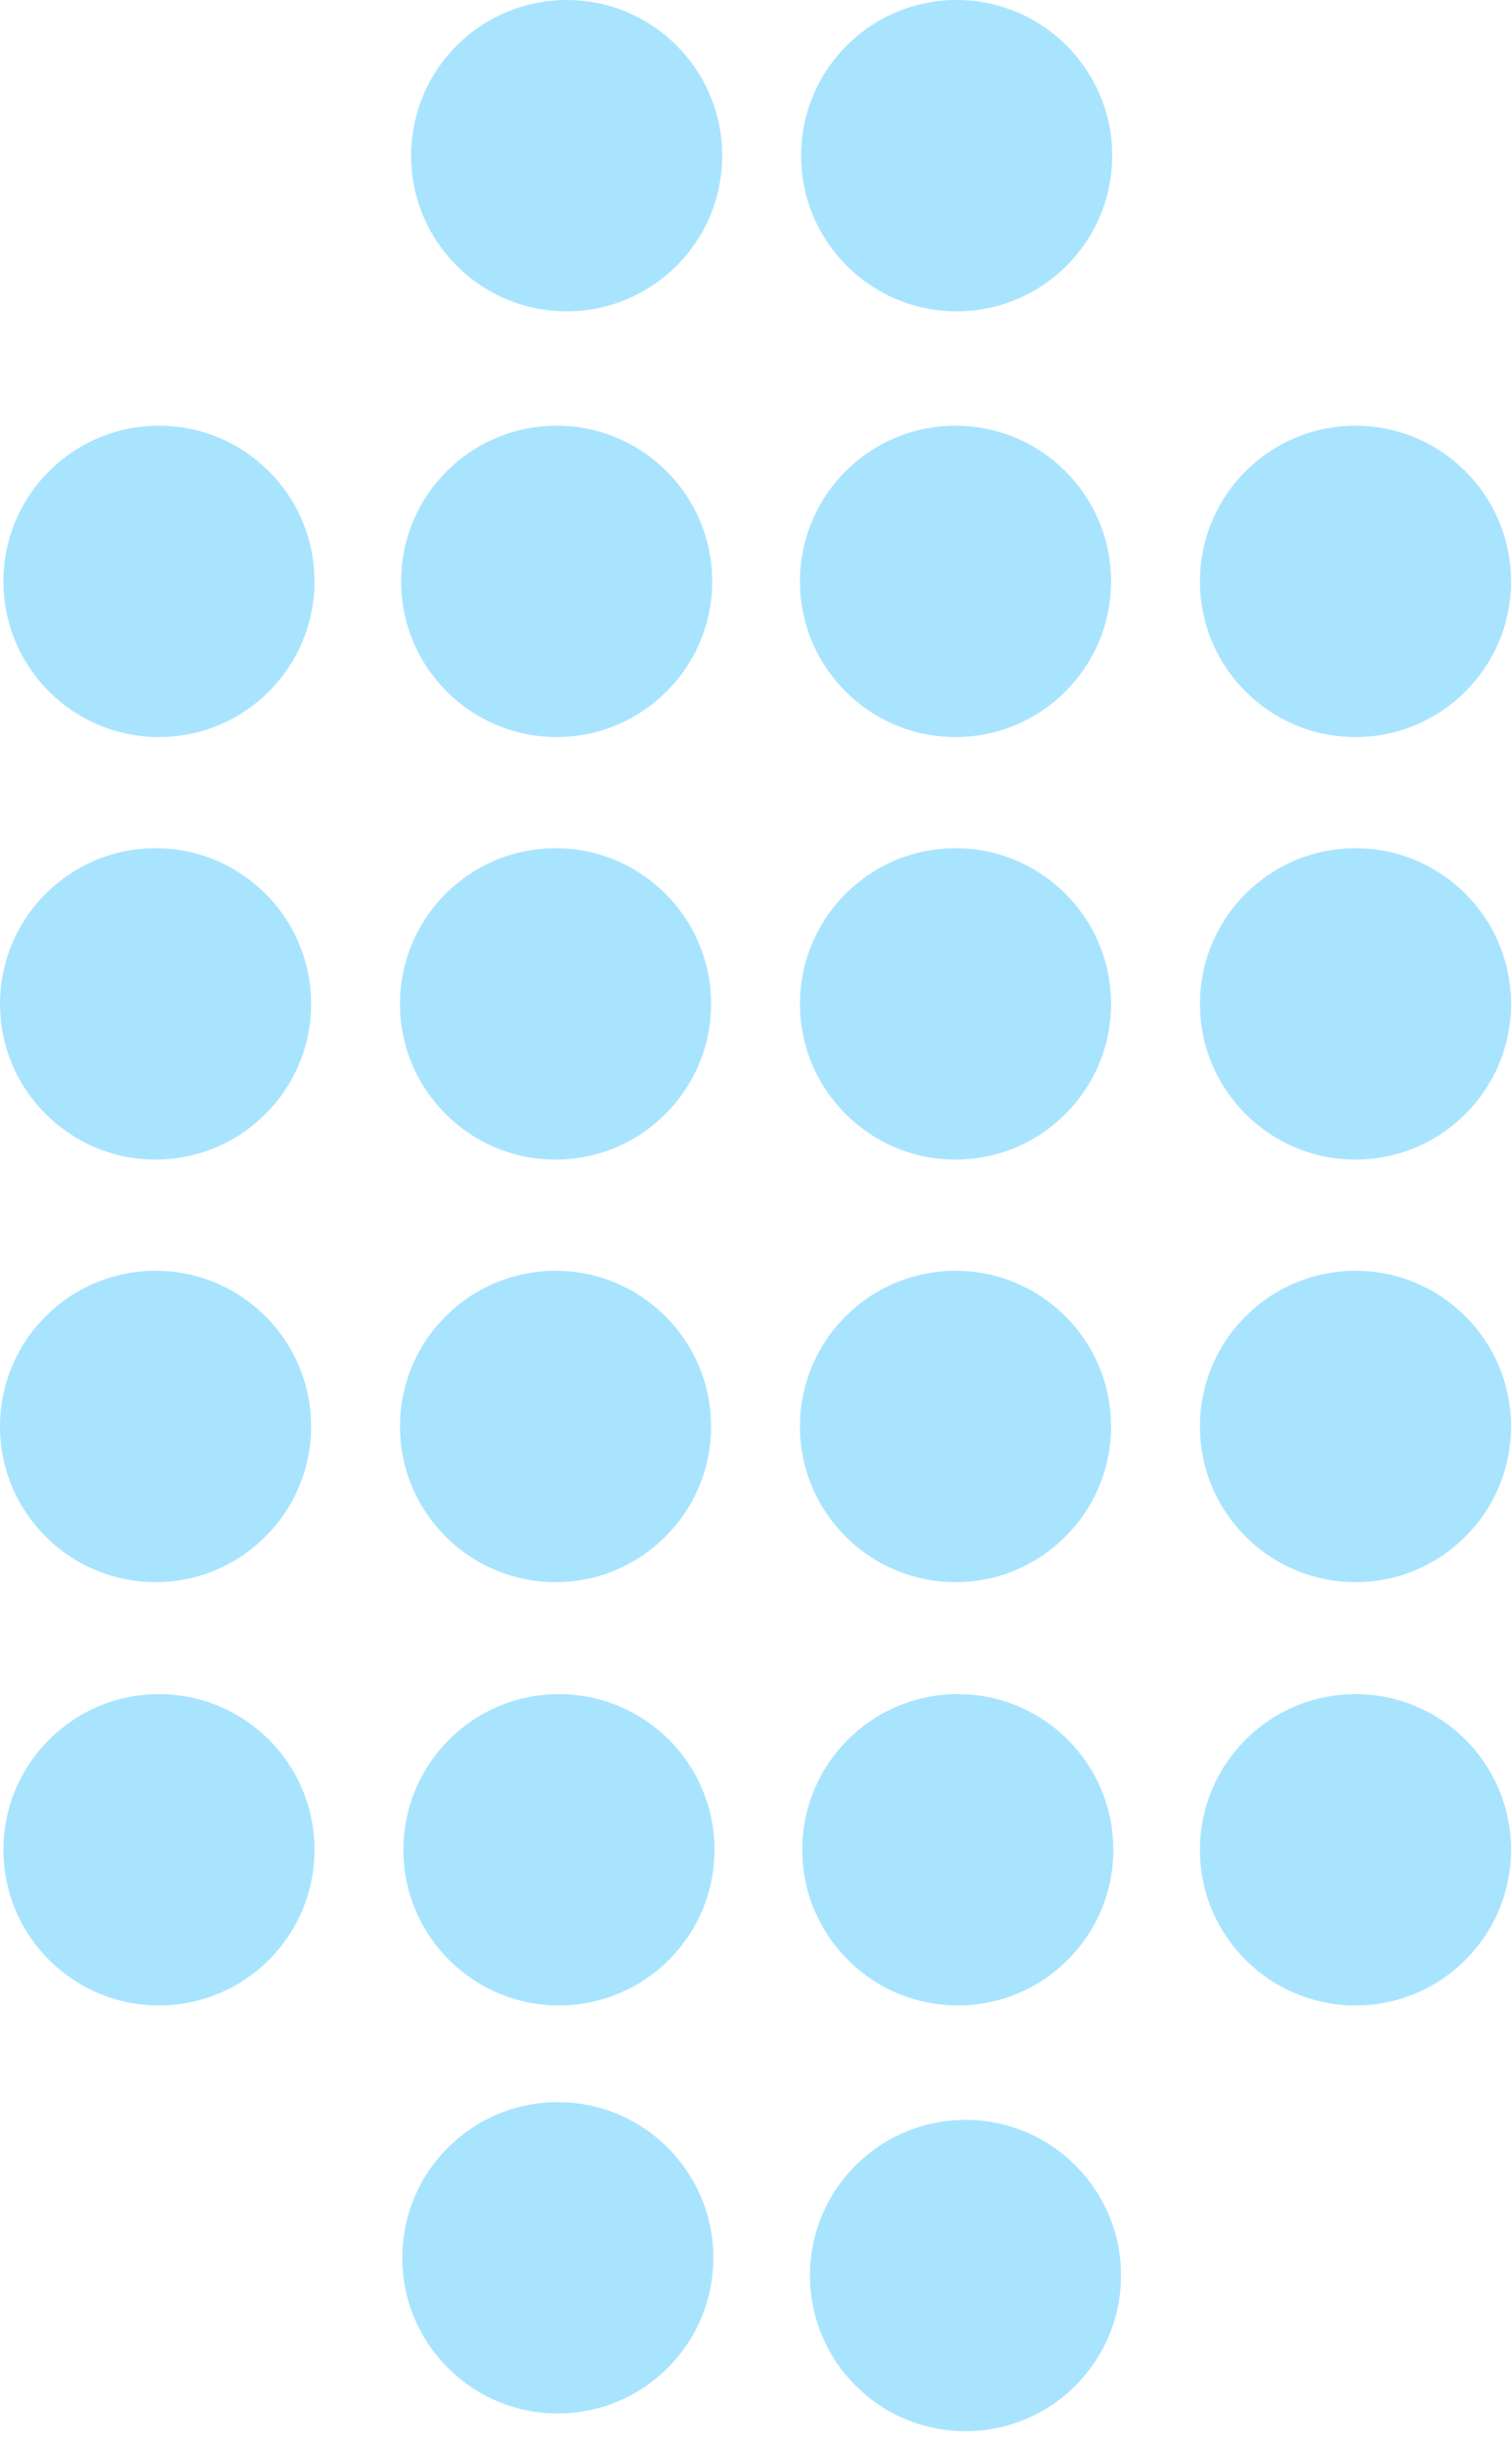 <svg width="104" height="168" viewBox="0 0 104 168" fill="none" xmlns="http://www.w3.org/2000/svg"><circle cx="93.235" cy="98.043" r="10.699" transform="rotate(90 93.235 98.043)" fill="#A9E4FF"/><circle cx="65.723" cy="98.043" r="10.699" transform="rotate(90 65.723 98.043)" fill="#A9E4FF"/><circle cx="93.235" cy="69" r="10.699" transform="rotate(90 93.235 69)" fill="#A9E4FF"/><circle cx="65.801" cy="10.699" r="10.699" transform="rotate(90 65.801 10.699)" fill="#A9E4FF"/><circle cx="66.41" cy="156.402" r="10.699" transform="rotate(90 66.41 156.402)" fill="#A9E4FF"/><circle cx="93.235" cy="127.14" r="10.699" transform="rotate(90 93.235 127.14)" fill="#A9E4FF"/><circle cx="10.934" cy="127.14" r="10.699" transform="rotate(90 10.934 127.14)" fill="#A9E4FF"/><circle cx="93.235" cy="39.961" r="10.699" transform="rotate(90 93.235 39.96)" fill="#A9E4FF"/><circle cx="10.934" cy="39.961" r="10.699" transform="rotate(90 10.934 39.96)" fill="#A9E4FF"/><circle cx="38.977" cy="10.699" r="10.699" transform="rotate(90 38.977 10.699)" fill="#A9E4FF"/><circle cx="38.367" cy="155.183" r="10.699" transform="rotate(90 38.367 155.183)" fill="#A9E4FF"/><circle cx="38.211" cy="98.043" r="10.699" transform="rotate(90 38.211 98.043)" fill="#A9E4FF"/><circle cx="65.723" cy="69" r="10.699" transform="rotate(90 65.723 69)" fill="#A9E4FF"/><circle cx="65.723" cy="39.961" r="10.699" transform="rotate(90 65.723 39.96)" fill="#A9E4FF"/><circle cx="38.289" cy="39.961" r="10.699" transform="rotate(90 38.29 39.96)" fill="#A9E4FF"/><circle cx="65.879" cy="127.14" r="10.699" transform="rotate(90 65.88 127.14)" fill="#A9E4FF"/><circle cx="38.446" cy="127.14" r="10.699" transform="rotate(90 38.446 127.14)" fill="#A9E4FF"/><circle cx="10.699" cy="98.043" r="10.699" transform="rotate(90 10.7 98.043)" fill="#A9E4FF"/><circle cx="38.211" cy="69" r="10.699" transform="rotate(90 38.211 69)" fill="#A9E4FF"/><circle cx="10.699" cy="69" r="10.699" transform="rotate(90 10.7 69)" fill="#A9E4FF"/></svg>